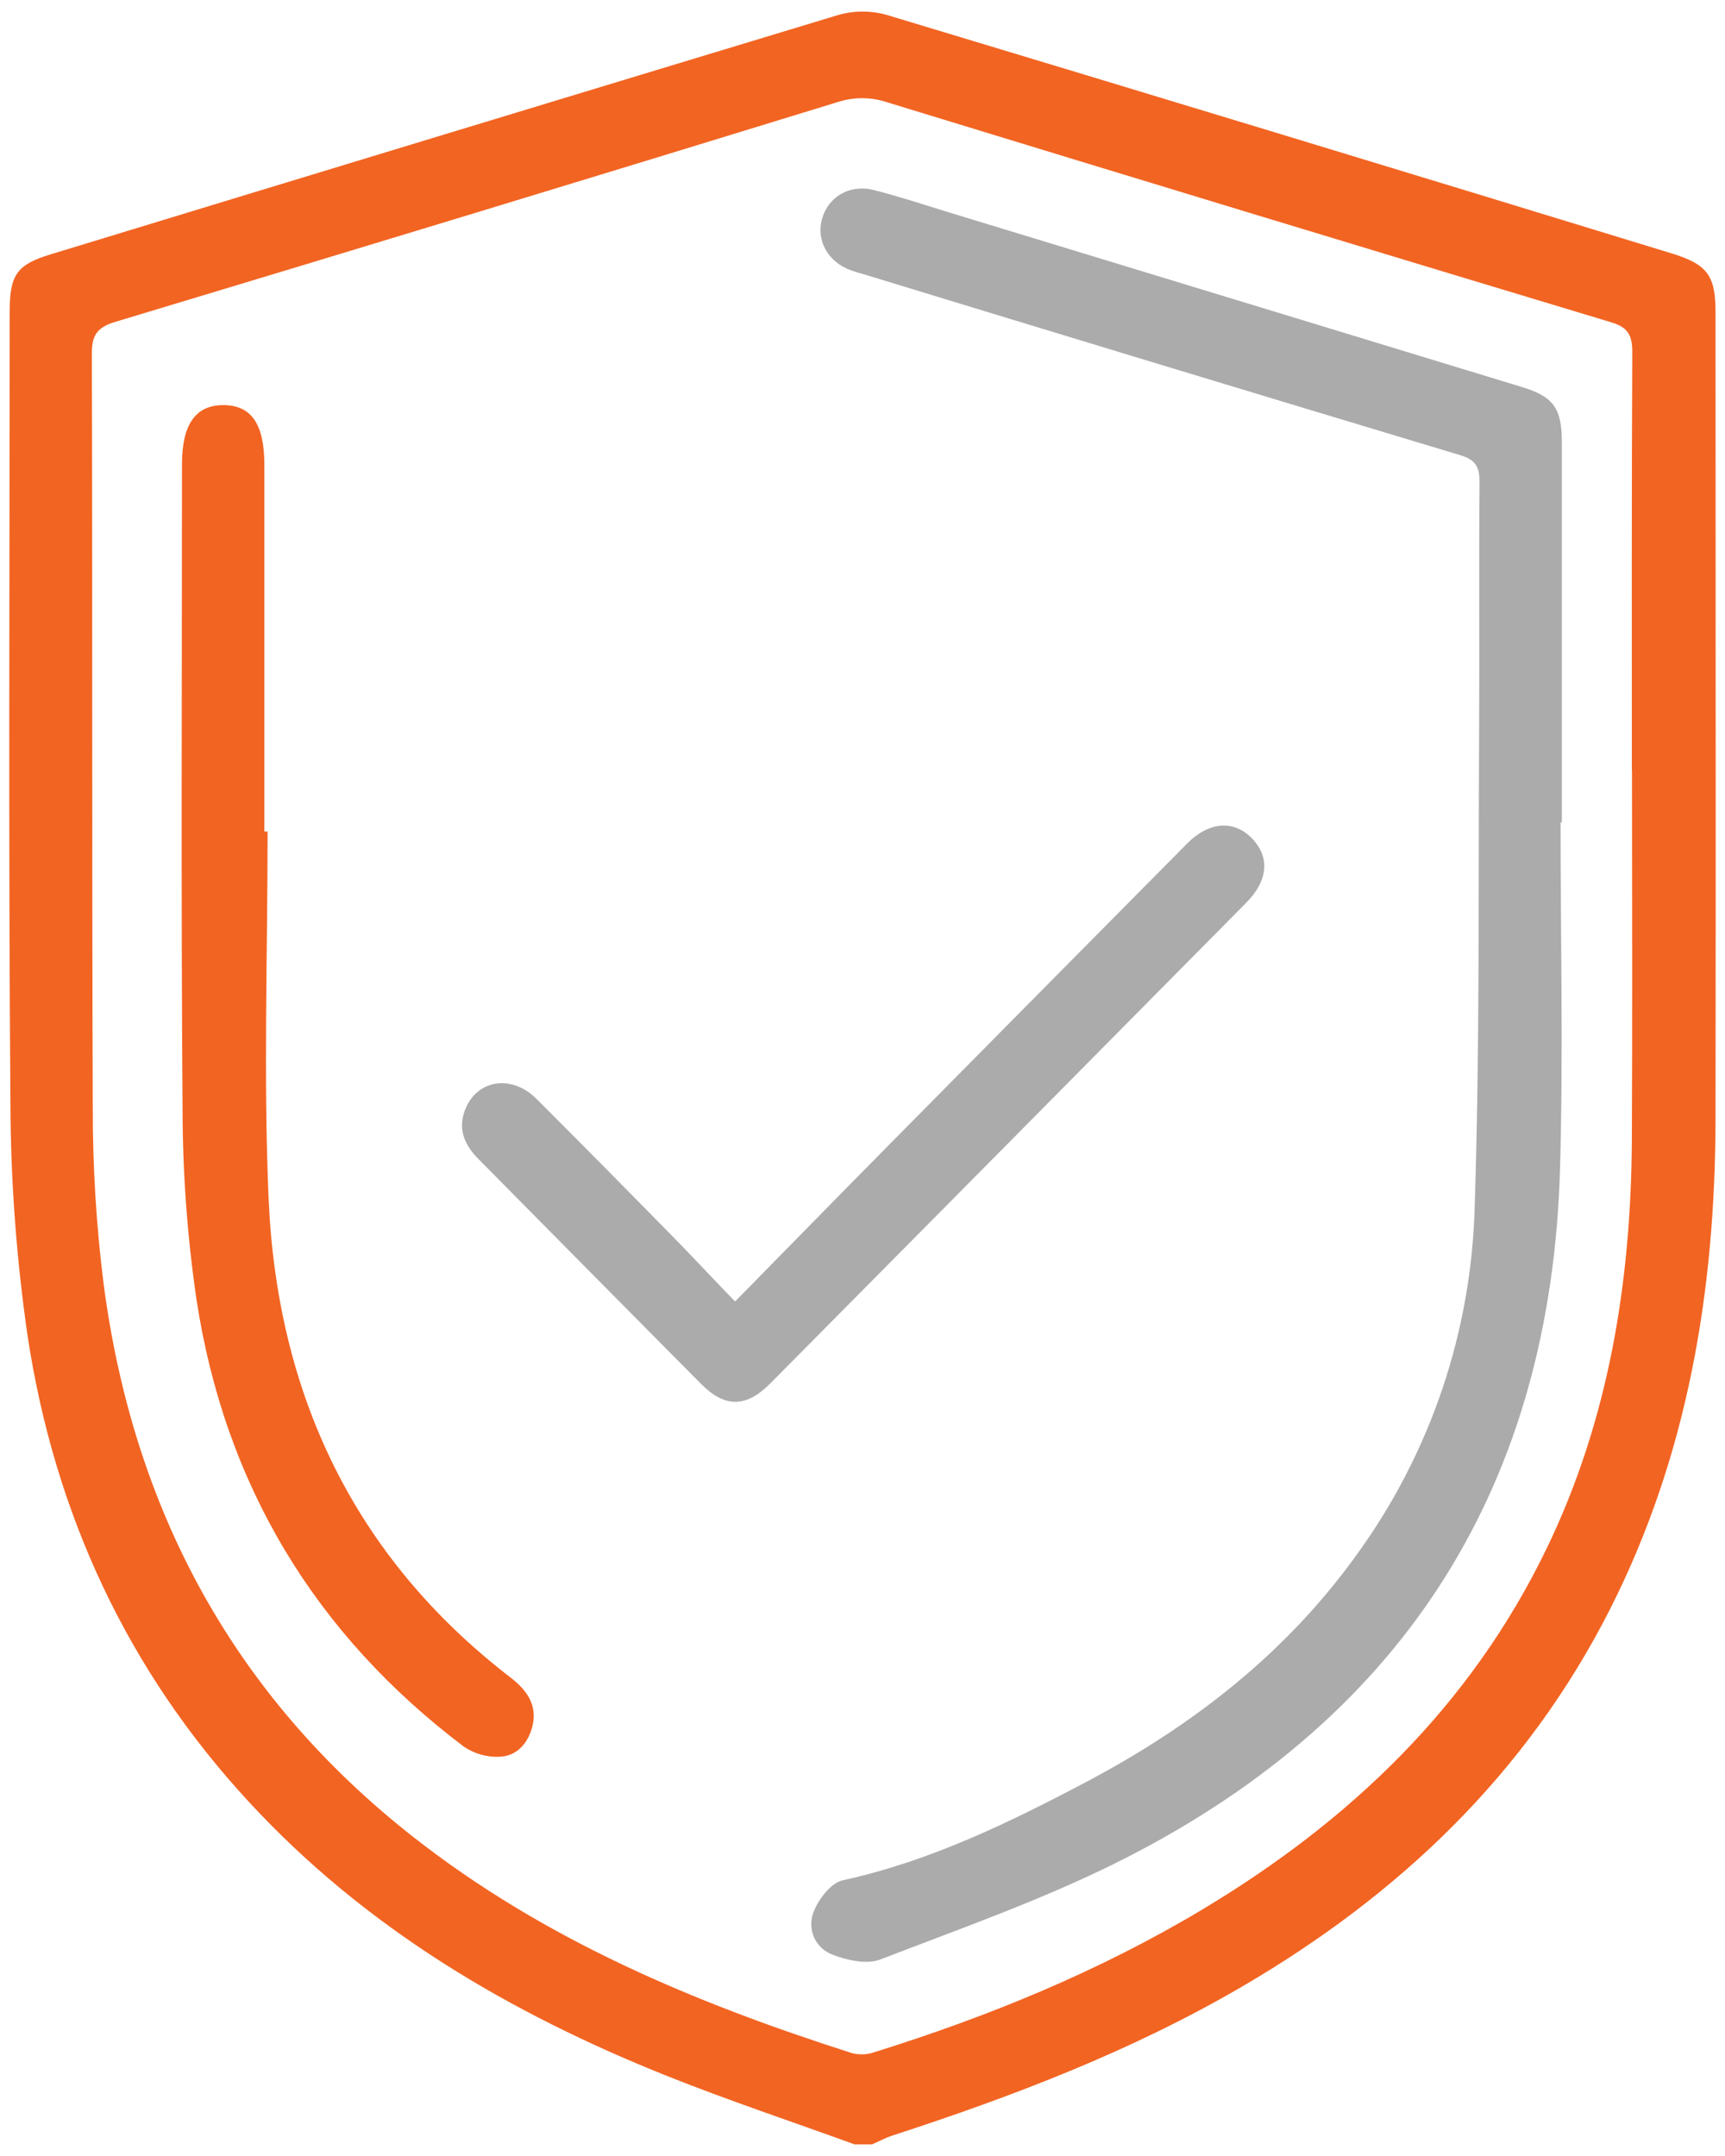 <svg width="24" height="30" viewBox="0 0 24 30" fill="none" xmlns="http://www.w3.org/2000/svg">
<path d="M11.892 29.839C11.02 29.522 10.138 29.229 9.277 28.885C7.088 28.009 5.087 26.832 3.464 25.074C1.769 23.24 0.761 21.061 0.385 18.596C0.229 17.52 0.148 16.434 0.145 15.347C0.117 11.675 0.134 8.002 0.135 4.33C0.135 3.824 0.236 3.681 0.705 3.539C4.356 2.425 8.008 1.315 11.661 0.209C11.883 0.145 12.119 0.145 12.342 0.209C15.985 1.307 19.627 2.414 23.268 3.529C23.75 3.679 23.868 3.832 23.868 4.337C23.868 8.088 23.874 11.839 23.868 15.591C23.863 17.963 23.481 20.258 22.399 22.394C21.236 24.686 19.461 26.37 17.277 27.645C15.743 28.54 14.098 29.168 12.42 29.714C12.32 29.747 12.227 29.797 12.131 29.839H11.892ZM22.704 10.722C22.704 8.781 22.7 6.842 22.71 4.902C22.71 4.668 22.654 4.557 22.421 4.486C19.061 3.473 15.701 2.452 12.342 1.423C12.121 1.349 11.883 1.348 11.662 1.418C8.312 2.448 4.96 3.468 1.606 4.478C1.358 4.553 1.276 4.656 1.278 4.924C1.288 8.428 1.278 11.932 1.291 15.436C1.29 16.246 1.34 17.056 1.441 17.86C1.852 21.002 3.248 23.594 5.741 25.554C7.569 26.991 9.667 27.87 11.852 28.568C11.955 28.595 12.063 28.591 12.164 28.556C13.758 28.058 15.297 27.428 16.735 26.566C18.781 25.338 20.455 23.744 21.515 21.554C22.383 19.761 22.693 17.839 22.704 15.859C22.713 14.146 22.706 12.434 22.706 10.722H22.704Z" fill="#F26422"/>
<path d="M21.712 11.443C21.712 13.046 21.75 14.649 21.705 16.253C21.583 20.648 19.558 23.855 15.69 25.839C14.588 26.405 13.407 26.818 12.249 27.265C12.061 27.338 11.787 27.278 11.584 27.199C11.527 27.178 11.475 27.146 11.431 27.105C11.387 27.064 11.351 27.014 11.326 26.959C11.302 26.903 11.289 26.843 11.287 26.783C11.286 26.722 11.297 26.661 11.319 26.605C11.387 26.427 11.561 26.199 11.724 26.164C12.933 25.9 14.032 25.366 15.113 24.795C16.605 24.007 17.916 22.987 18.908 21.588C19.909 20.192 20.47 18.524 20.517 16.801C20.589 14.596 20.567 12.389 20.579 10.183C20.586 9.025 20.575 7.867 20.585 6.71C20.585 6.5 20.532 6.399 20.321 6.335C17.558 5.504 14.796 4.666 12.036 3.822C11.97 3.802 11.904 3.785 11.84 3.762C11.515 3.644 11.35 3.341 11.439 3.038C11.528 2.736 11.823 2.559 12.159 2.645C12.496 2.73 12.815 2.835 13.143 2.937C15.819 3.753 18.495 4.568 21.17 5.384C21.613 5.519 21.73 5.678 21.73 6.156C21.73 7.918 21.73 9.68 21.73 11.442L21.712 11.443Z" fill="#ABABAB"/>
<path d="M3.723 11.571C3.723 13.272 3.664 14.976 3.737 16.674C3.854 19.39 4.921 21.662 7.098 23.338C7.325 23.513 7.48 23.719 7.408 24.018C7.349 24.256 7.191 24.439 6.941 24.445C6.769 24.451 6.599 24.402 6.455 24.305C4.383 22.74 3.127 20.66 2.733 18.078C2.606 17.208 2.542 16.33 2.54 15.45C2.518 12.456 2.532 9.455 2.532 6.458C2.532 5.905 2.723 5.634 3.111 5.637C3.499 5.64 3.678 5.902 3.678 6.469V11.571H3.723Z" fill="#F26422"/>
<path d="M10.227 18.11C10.961 17.363 11.661 16.646 12.366 15.933C13.749 14.533 15.133 13.134 16.518 11.736C16.822 11.43 17.169 11.406 17.421 11.668C17.672 11.931 17.641 12.255 17.341 12.559C15.135 14.79 12.927 17.02 10.717 19.25C10.38 19.59 10.083 19.59 9.752 19.255C8.72 18.214 7.688 17.172 6.658 16.129C6.452 15.921 6.358 15.689 6.486 15.406C6.662 15.016 7.128 14.957 7.461 15.287C8.129 15.955 8.793 16.627 9.454 17.302C9.702 17.557 9.942 17.816 10.227 18.11Z" fill="#ABABAB"/>
</svg>

